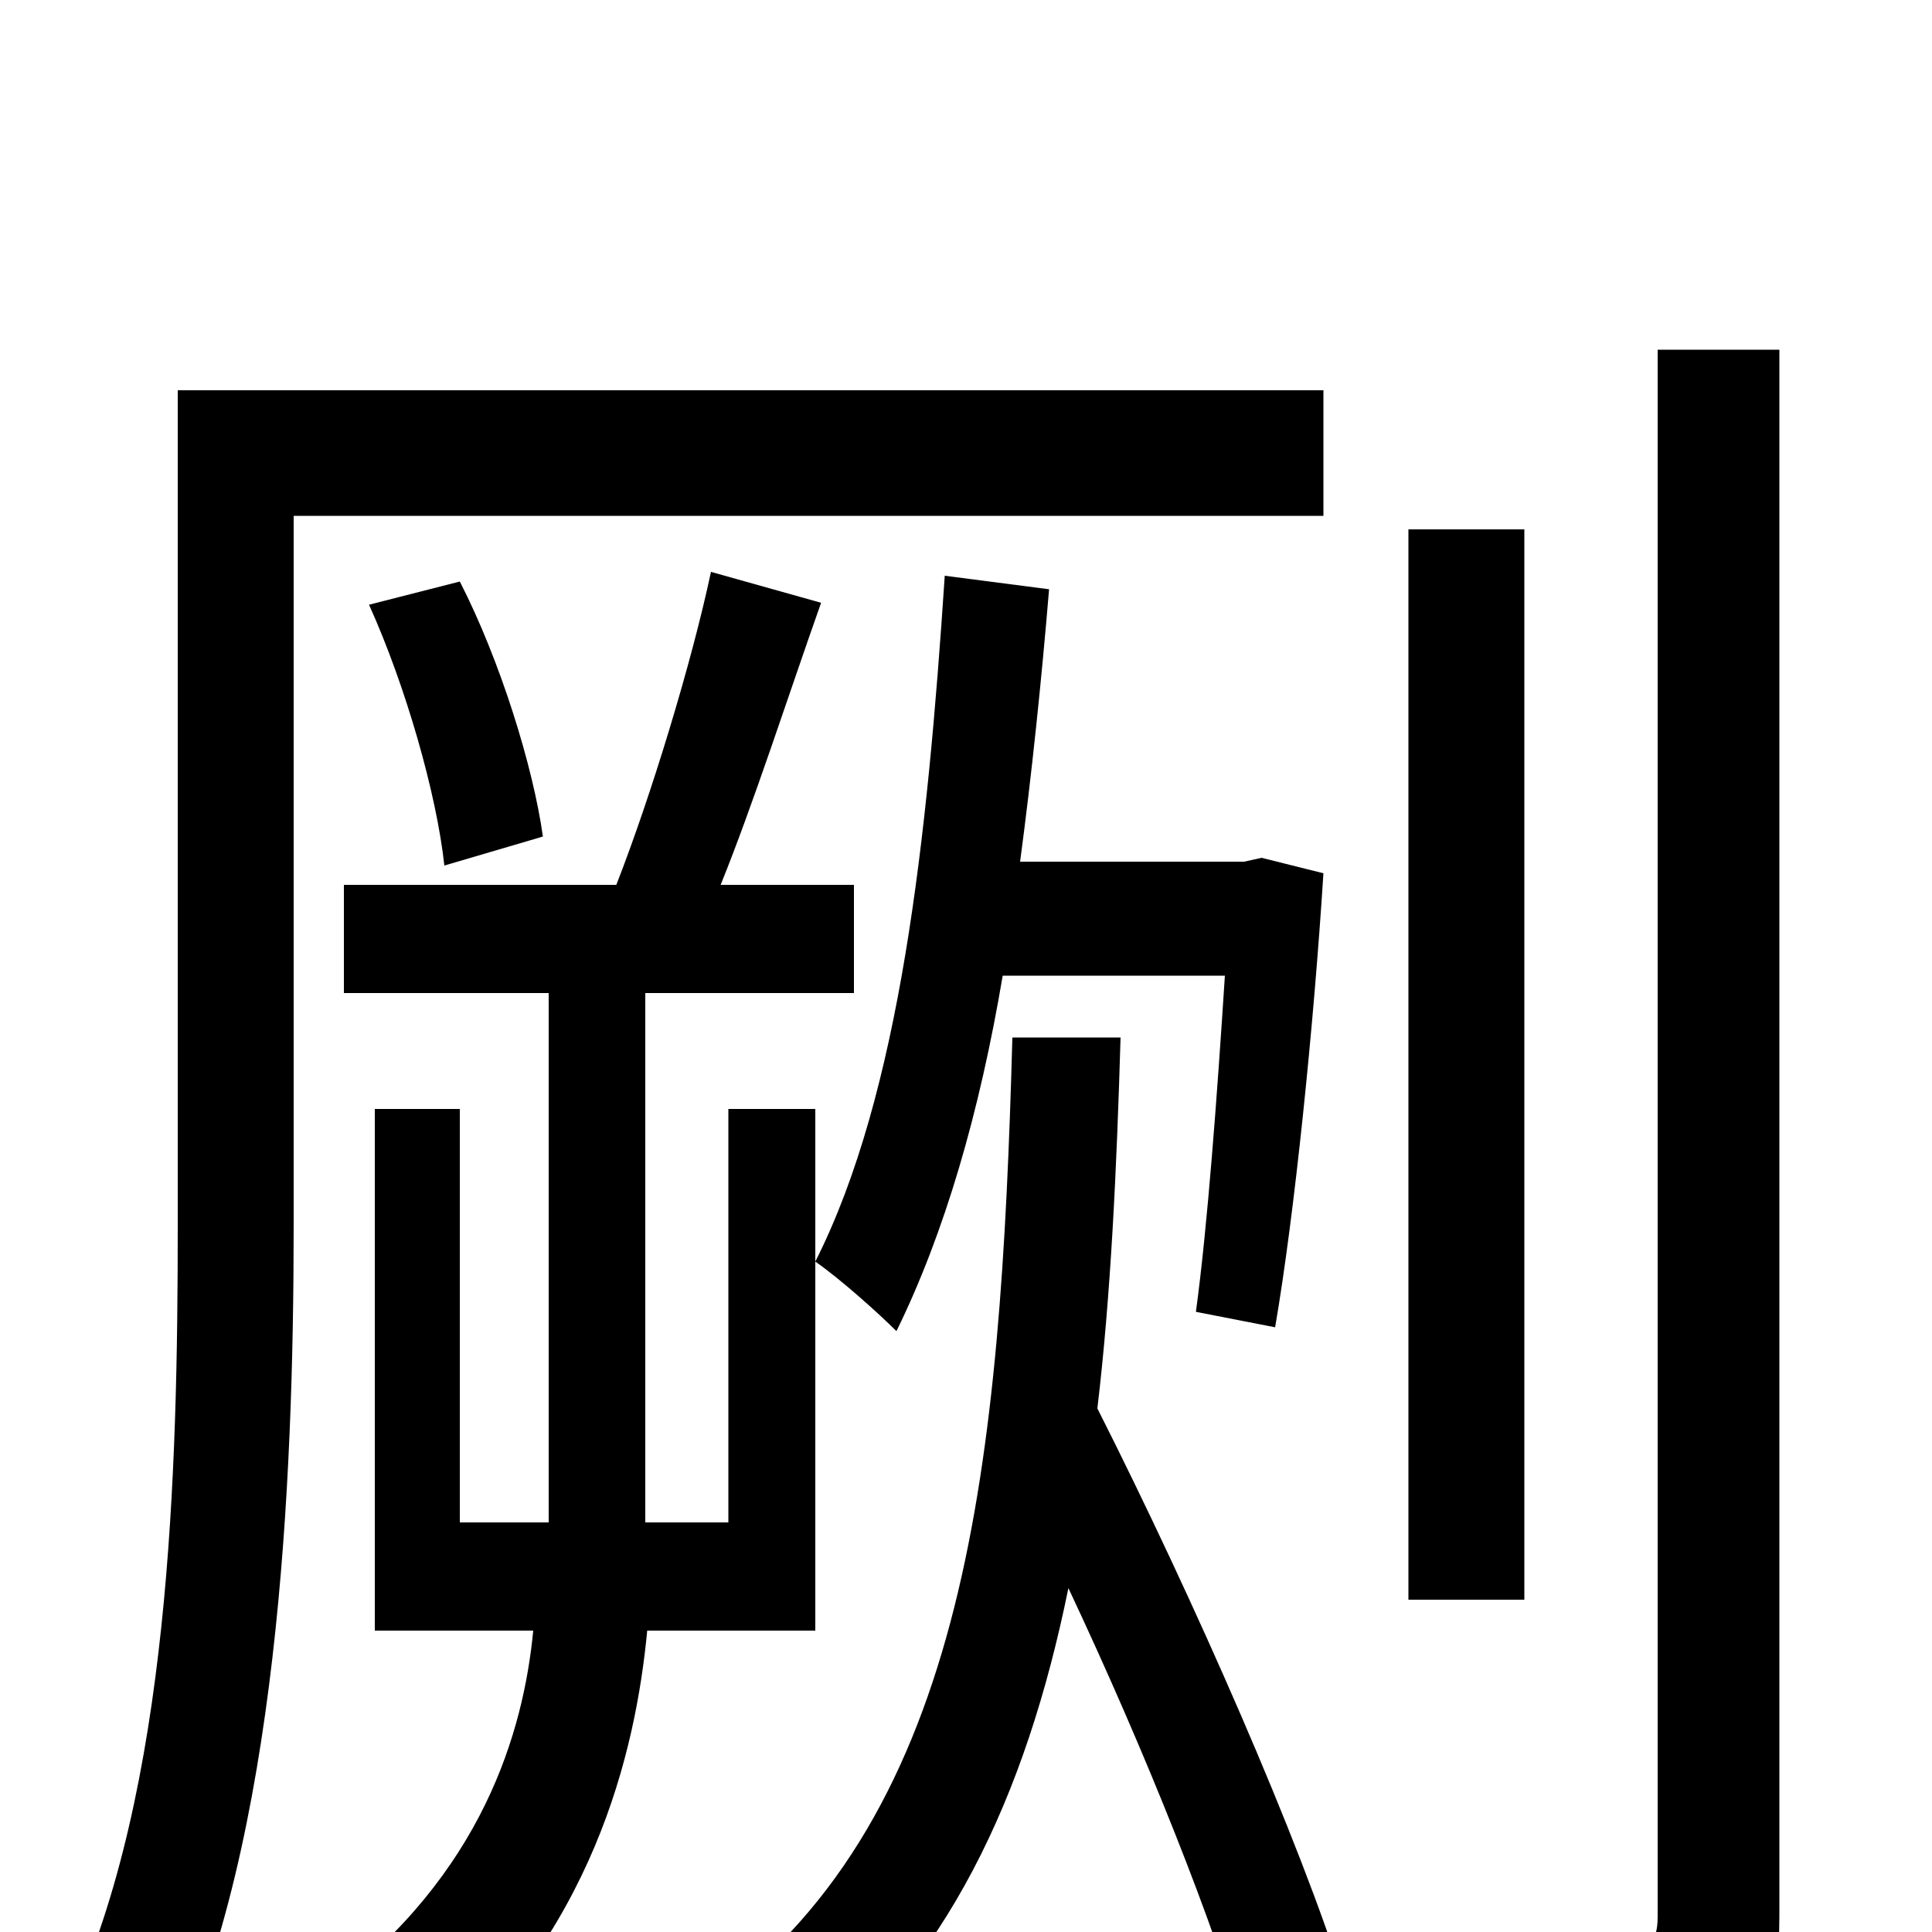 <svg xmlns="http://www.w3.org/2000/svg" viewBox="0 -1000 1000 1000">
	<path fill="#000000" d="M685 -733V-798H92V-366C92 -238 88 -74 36 38C51 43 77 60 88 70C144 -48 152 -232 152 -366V-733ZM281 -567C276 -603 259 -658 238 -699L191 -687C210 -645 226 -589 230 -552ZM634 -495C630 -433 625 -365 619 -321L660 -313C670 -371 680 -469 685 -548L653 -556L644 -554H528C534 -599 539 -647 543 -695L489 -702C480 -566 466 -434 422 -347C435 -338 455 -320 464 -311C489 -362 507 -424 519 -495ZM422 -156V-426H377V-212H334V-486H442V-542H373C390 -584 408 -640 425 -688L368 -704C358 -657 337 -588 319 -542H178V-486H284V-212H238V-426H194V-156H276C271 -104 250 -30 170 30C187 42 208 59 219 76C307 2 329 -93 335 -156ZM524 -463C518 -243 501 -62 370 35C385 44 403 65 412 79C490 18 531 -70 553 -178C593 -93 629 -3 646 57L696 27C673 -47 618 -172 568 -271C575 -330 578 -395 580 -463ZM789 -726H729V-172H789ZM858 -819V-8C858 6 853 9 840 10C828 10 790 11 745 9C755 28 764 57 766 74C827 75 865 73 890 61C912 50 921 31 921 -8V-819Z"/>
</svg>